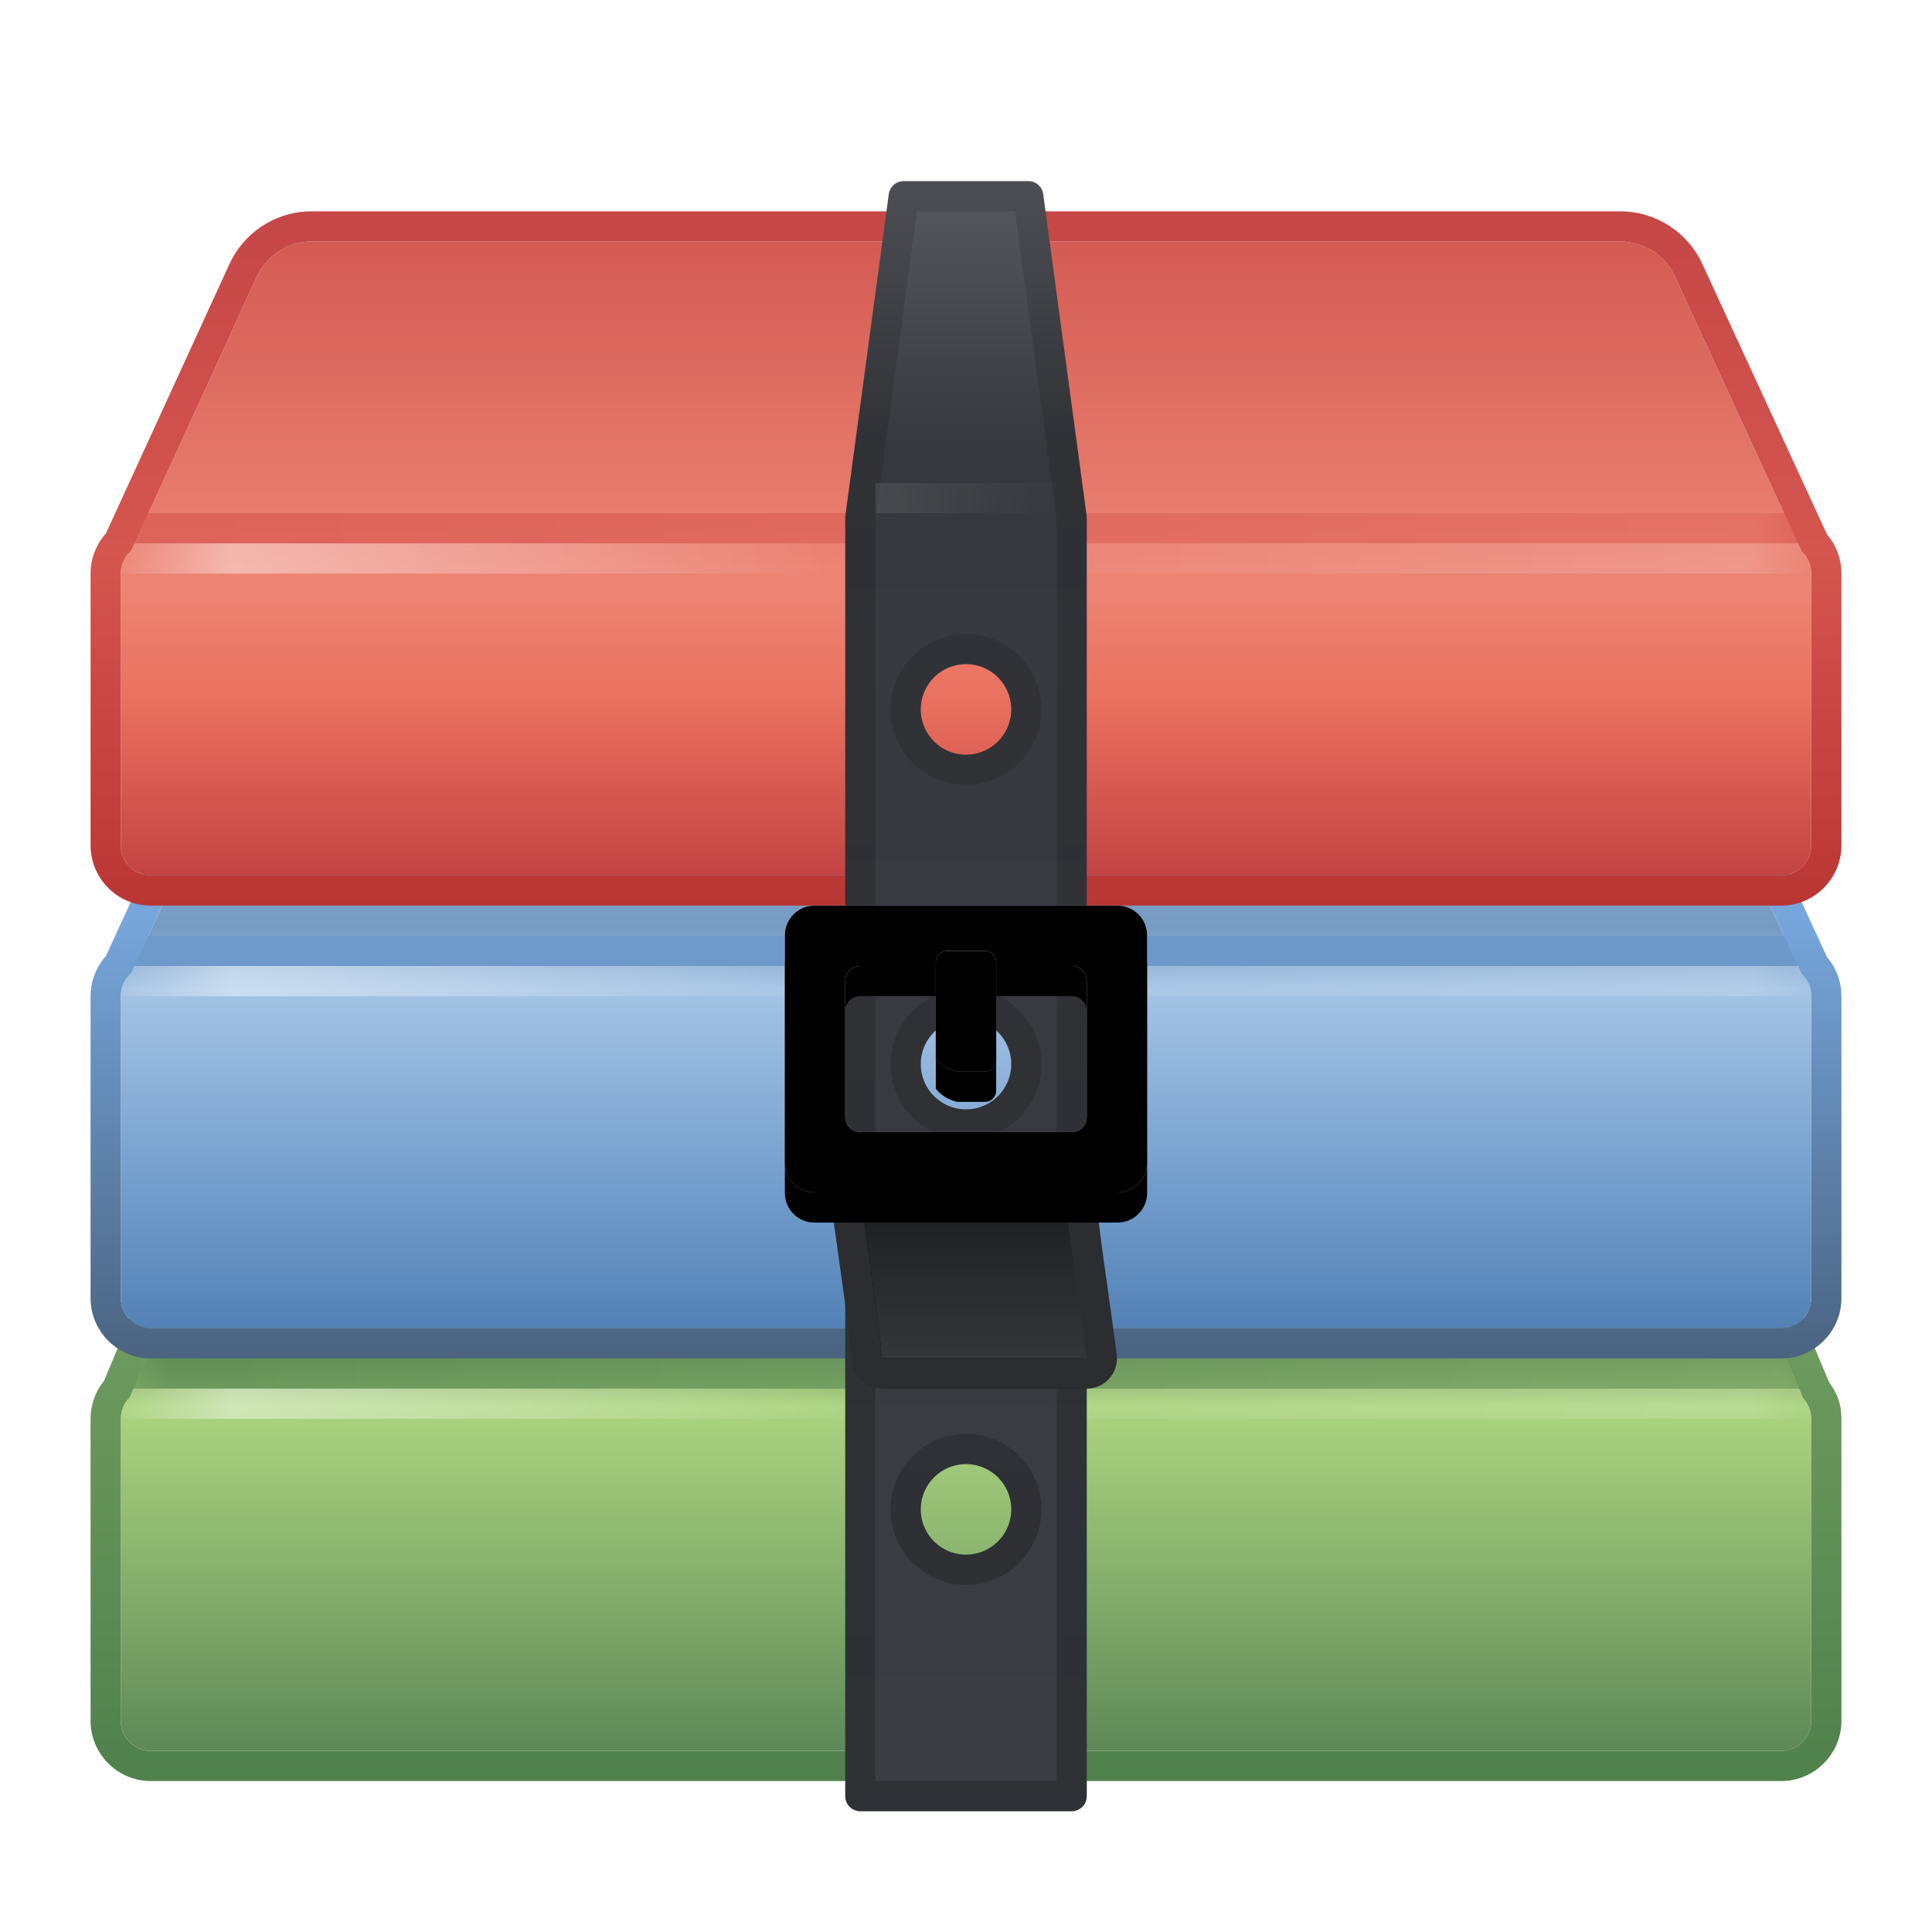 <svg xmlns="http://www.w3.org/2000/svg" xmlns:xlink="http://www.w3.org/1999/xlink" width="64" height="64" viewBox="0 0 64 64">
  <defs>
    <filter id="deepin-archive-manager-a" width="132.1%" height="175%" x="-16.1%" y="-37.5%" filterUnits="objectBoundingBox">
      <feOffset dy="1" in="SourceAlpha" result="shadowOffsetOuter1"/>
      <feGaussianBlur in="shadowOffsetOuter1" result="shadowBlurOuter1" stdDeviation="1.5"/>
      <feColorMatrix in="shadowBlurOuter1" result="shadowMatrixOuter1" values="0 0 0 0 0   0 0 0 0 0   0 0 0 0 0  0 0 0 0.2 0"/>
      <feMerge>
        <feMergeNode in="shadowMatrixOuter1"/>
        <feMergeNode in="SourceGraphic"/>
      </feMerge>
    </filter>
    <linearGradient id="deepin-archive-manager-b" x1="42.771%" x2="42.771%" y1="100%" y2="17.618%">
      <stop offset="0%" stop-color="#5E8857"/>
      <stop offset="24.71%" stop-color="#7FA969"/>
      <stop offset="60.302%" stop-color="#ACD47F"/>
      <stop offset="68.85%" stop-color="#7CA165"/>
      <stop offset="100%" stop-color="#B1DB83"/>
    </linearGradient>
    <linearGradient id="deepin-archive-manager-c" x1="100%" x2="0%" y1="0%" y2="0%">
      <stop offset="0%" stop-color="#68965B"/>
      <stop offset="1.675%" stop-color="#729C62"/>
      <stop offset="97.254%" stop-color="#53844F"/>
      <stop offset="100%" stop-color="#6B985D"/>
    </linearGradient>
    <radialGradient id="deepin-archive-manager-d" cx="100%" cy="100%" r="5600%" fx="100%" fy="100%" gradientTransform="matrix(-.018 0 0 -1 1.018 2)">
      <stop offset="0%" stop-color="#FFF" stop-opacity="0"/>
      <stop offset="3.735%" stop-color="#FFF" stop-opacity=".319"/>
      <stop offset="56.949%" stop-color="#FFF" stop-opacity=".056"/>
      <stop offset="92.687%" stop-color="#FFF" stop-opacity=".853"/>
      <stop offset="100%" stop-color="#FFF" stop-opacity="0"/>
    </radialGradient>
    <linearGradient id="deepin-archive-manager-e" x1="59.641%" x2="59.641%" y1="140.004%" y2="0%">
      <stop offset="0%" stop-color="#3B7041"/>
      <stop offset="100%" stop-color="#83AC6A"/>
    </linearGradient>
    <filter id="deepin-archive-manager-f" width="132.1%" height="181.8%" x="-16.1%" y="-40.9%" filterUnits="objectBoundingBox">
      <feOffset dy="1" in="SourceAlpha" result="shadowOffsetOuter1"/>
      <feGaussianBlur in="shadowOffsetOuter1" result="shadowBlurOuter1" stdDeviation="1.5"/>
      <feColorMatrix in="shadowBlurOuter1" result="shadowMatrixOuter1" values="0 0 0 0 0   0 0 0 0 0   0 0 0 0 0  0 0 0 0.2 0"/>
      <feMerge>
        <feMergeNode in="shadowMatrixOuter1"/>
        <feMergeNode in="SourceGraphic"/>
      </feMerge>
    </filter>
    <linearGradient id="deepin-archive-manager-g" x1="50%" x2="50%" y1="101.163%" y2="-4.539%">
      <stop offset="0%" stop-color="#5280B4"/>
      <stop offset="18.461%" stop-color="#6E99C9"/>
      <stop offset="49.495%" stop-color="#A5C4E5"/>
      <stop offset="58.087%" stop-color="#779BC3"/>
      <stop offset="100%" stop-color="#A1C6EF"/>
    </linearGradient>
    <linearGradient id="deepin-archive-manager-h" x1="100%" x2=".799%" y1="0%" y2="0%">
      <stop offset="0%" stop-color="#6D98CA"/>
      <stop offset="100%" stop-color="#6E99CB"/>
    </linearGradient>
    <radialGradient id="deepin-archive-manager-i" cx="100%" cy="100%" r="5600%" fx="100%" fy="100%" gradientTransform="matrix(-.018 0 0 -1 1.018 2)">
      <stop offset="0%" stop-color="#FFF" stop-opacity="0"/>
      <stop offset="3.735%" stop-color="#FFF" stop-opacity=".323"/>
      <stop offset="56.949%" stop-color="#FFF" stop-opacity="0"/>
      <stop offset="92.687%" stop-color="#FFF" stop-opacity=".853"/>
      <stop offset="100%" stop-color="#FFF" stop-opacity="0"/>
    </radialGradient>
    <linearGradient id="deepin-archive-manager-j" x1="41.429%" x2="41.429%" y1="101.163%" y2="-1.163%">
      <stop offset="0%" stop-color="#49627F"/>
      <stop offset="60.667%" stop-color="#77A6DC"/>
      <stop offset="100%" stop-color="#7CAEE6"/>
    </linearGradient>
    <filter id="deepin-archive-manager-k" width="132.1%" height="185.7%" x="-16.1%" y="-42.9%" filterUnits="objectBoundingBox">
      <feOffset dy="1" in="SourceAlpha" result="shadowOffsetOuter1"/>
      <feGaussianBlur in="shadowOffsetOuter1" result="shadowBlurOuter1" stdDeviation="1.5"/>
      <feColorMatrix in="shadowBlurOuter1" result="shadowMatrixOuter1" values="0 0 0 0 0   0 0 0 0 0   0 0 0 0 0  0 0 0 0.2 0"/>
      <feMerge>
        <feMergeNode in="shadowMatrixOuter1"/>
        <feMergeNode in="SourceGraphic"/>
      </feMerge>
    </filter>
    <linearGradient id="deepin-archive-manager-l" x1="34.426%" x2="34.426%" y1="0%" y2="100%">
      <stop offset="0%" stop-color="#D45B54"/>
      <stop offset="54.074%" stop-color="#ED8575"/>
      <stop offset="71.98%" stop-color="#EA715F"/>
      <stop offset="100%" stop-color="#C34343"/>
    </linearGradient>
    <linearGradient id="deepin-archive-manager-m" x1="100%" x2="0%" y1="0%" y2="0%">
      <stop offset="0%" stop-color="#D4544E"/>
      <stop offset="3.16%" stop-color="#E16C60"/>
      <stop offset="100%" stop-color="#D5554F"/>
    </linearGradient>
    <linearGradient id="deepin-archive-manager-n" x1="54.651%" x2="54.651%" y1="100%" y2="-.99%">
      <stop offset="0%" stop-color="#B93635"/>
      <stop offset="50.599%" stop-color="#D5554F"/>
      <stop offset="100%" stop-color="#C54746"/>
    </linearGradient>
    <filter id="deepin-archive-manager-o" width="300%" height="129.6%" x="-100%" y="-14.8%" filterUnits="objectBoundingBox">
      <feOffset dy="1" in="SourceAlpha" result="shadowOffsetOuter1"/>
      <feGaussianBlur in="shadowOffsetOuter1" result="shadowBlurOuter1" stdDeviation="1.5"/>
      <feColorMatrix in="shadowBlurOuter1" result="shadowMatrixOuter1" values="0 0 0 0 0   0 0 0 0 0   0 0 0 0 0  0 0 0 0.2 0"/>
      <feMerge>
        <feMergeNode in="shadowMatrixOuter1"/>
        <feMergeNode in="SourceGraphic"/>
      </feMerge>
    </filter>
    <linearGradient id="deepin-archive-manager-p" x1="50%" x2="50%" y1="0%" y2="100%">
      <stop offset="0%" stop-color="#57595F"/>
      <stop offset="16.708%" stop-color="#36383D"/>
      <stop offset="100%" stop-color="#3A3D42"/>
    </linearGradient>
    <linearGradient id="deepin-archive-manager-q" x1="50%" x2="50%" y1="0%" y2="100%">
      <stop offset="0%" stop-opacity=".118"/>
      <stop offset="100%" stop-opacity=".199"/>
    </linearGradient>
    <linearGradient id="deepin-archive-manager-r" x1="50%" x2="50%" y1="0%" y2="100%">
      <stop offset="0%" stop-opacity=".118"/>
      <stop offset="100%" stop-opacity=".199"/>
    </linearGradient>
    <radialGradient id="deepin-archive-manager-s" cx="100%" cy="100%" r="600%" fx="100%" fy="100%" gradientTransform="matrix(-.167 0 0 -1 1.167 2)">
      <stop offset="0%" stop-color="#FFF" stop-opacity="0"/>
      <stop offset="100%" stop-color="#FFF" stop-opacity=".382"/>
    </radialGradient>
    <linearGradient id="deepin-archive-manager-v" x1="50%" x2="50%" y1="0%" y2="100%">
      <stop offset="0%" stop-color="#1B1D1F"/>
      <stop offset="100%" stop-color="#343639"/>
    </linearGradient>
    <path id="deepin-archive-manager-u" d="M28.5,39.5 L35.284,39.5 C35.363,40.316 35.478,41.25 35.629,42.301 C35.78,43.352 35.904,44.251 36,45 L29.216,45 C29.166,44.402 29.055,43.502 28.882,42.301 C28.71,41.099 28.582,40.166 28.5,39.5 Z"/>
    <filter id="deepin-archive-manager-t" width="193.3%" height="227.3%" x="-46.7%" y="-45.5%" filterUnits="objectBoundingBox">
      <feOffset dy="1" in="SourceAlpha" result="shadowOffsetOuter1"/>
      <feGaussianBlur in="shadowOffsetOuter1" result="shadowBlurOuter1" stdDeviation="1"/>
      <feColorMatrix in="shadowBlurOuter1" values="0 0 0 0 0   0 0 0 0 0   0 0 0 0 0  0 0 0 0.5 0"/>
    </filter>
    <linearGradient id="deepin-archive-manager-y" x1="50%" x2="50%" y1="0%" y2="99.52%">
      <stop offset="0%" stop-color="#EEE"/>
      <stop offset="100%" stop-color="#AFAFAF"/>
    </linearGradient>
    <path id="deepin-archive-manager-x" d="M37.02,30 C37.561,30 38,30.439 38,30.98 L38,38.52 C38,39.061 37.561,39.5 37.02,39.5 L26.98,39.5 C26.439,39.5 26,39.061 26,38.52 L26,30.98 C26,30.439 26.439,30 26.98,30 L37.02,30 Z M35.51,32 L28.49,32 C28.219,32 28,32.219 28,32.49 L28,32.49 L28,37.01 C28,37.281 28.219,37.5 28.49,37.5 L28.49,37.5 L35.51,37.5 C35.781,37.5 36,37.281 36,37.01 L36,37.01 L36,32.49 C36,32.219 35.781,32 35.51,32 L35.51,32 Z"/>
    <filter id="deepin-archive-manager-w" width="133.3%" height="142.1%" x="-16.7%" y="-10.5%" filterUnits="objectBoundingBox">
      <feOffset dy="1" in="SourceAlpha" result="shadowOffsetOuter1"/>
      <feGaussianBlur in="shadowOffsetOuter1" result="shadowBlurOuter1" stdDeviation=".5"/>
      <feColorMatrix in="shadowBlurOuter1" values="0 0 0 0 0   0 0 0 0 0   0 0 0 0 0  0 0 0 0.198 0"/>
    </filter>
    <filter id="deepin-archive-manager-z" width="125%" height="131.6%" x="-12.5%" y="-5.3%" filterUnits="objectBoundingBox">
      <feOffset dy="1" in="SourceAlpha" result="shadowOffsetInner1"/>
      <feComposite in="shadowOffsetInner1" in2="SourceAlpha" k2="-1" k3="1" operator="arithmetic" result="shadowInnerInner1"/>
      <feColorMatrix in="shadowInnerInner1" result="shadowMatrixInner1" values="0 0 0 0 1   0 0 0 0 1   0 0 0 0 1  0 0 0 0.415 0"/>
      <feOffset dy="-1" in="SourceAlpha" result="shadowOffsetInner2"/>
      <feComposite in="shadowOffsetInner2" in2="SourceAlpha" k2="-1" k3="1" operator="arithmetic" result="shadowInnerInner2"/>
      <feColorMatrix in="shadowInnerInner2" result="shadowMatrixInner2" values="0 0 0 0 0.472   0 0 0 0 0.472   0 0 0 0 0.472  0 0 0 0.311 0"/>
      <feMerge>
        <feMergeNode in="shadowMatrixInner1"/>
        <feMergeNode in="shadowMatrixInner2"/>
      </feMerge>
    </filter>
    <linearGradient id="deepin-archive-manager-C" x1="50%" x2="50%" y1="1.673%" y2="100%">
      <stop offset="0%" stop-color="#EAEAEA"/>
      <stop offset="31.25%" stop-color="#F3F3F3"/>
      <stop offset="67.742%" stop-color="#D2D2D2"/>
      <stop offset="100%" stop-color="#9F9F9F"/>
    </linearGradient>
    <path id="deepin-archive-manager-B" d="M32.633,31.5 C32.835,31.5 33,31.665 33,31.867 L33,35.133 C33,35.335 32.835,35.5 32.633,35.5 L31.702,35.501 C31.408,35.43 31.159,35.273 30.998,35.064 L31,35.065 L31,31.867 C31,31.665 31.165,31.5 31.367,31.5 L32.633,31.5 Z"/>
    <filter id="deepin-archive-manager-A" width="299.8%" height="200%" x="-99.9%" y="-25%" filterUnits="objectBoundingBox">
      <feOffset dy="1" in="SourceAlpha" result="shadowOffsetOuter1"/>
      <feGaussianBlur in="shadowOffsetOuter1" result="shadowBlurOuter1" stdDeviation=".5"/>
      <feColorMatrix in="shadowBlurOuter1" values="0 0 0 0 0.637   0 0 0 0 0.637   0 0 0 0 0.637  0 0 0 0.136 0"/>
    </filter>
    <filter id="deepin-archive-manager-D" width="249.8%" height="175%" x="-74.9%" y="-12.5%" filterUnits="objectBoundingBox">
      <feOffset dy="1" in="SourceAlpha" result="shadowOffsetInner1"/>
      <feComposite in="shadowOffsetInner1" in2="SourceAlpha" k2="-1" k3="1" operator="arithmetic" result="shadowInnerInner1"/>
      <feColorMatrix in="shadowInnerInner1" result="shadowMatrixInner1" values="0 0 0 0 1   0 0 0 0 1   0 0 0 0 1  0 0 0 1 0"/>
      <feOffset dy="-1" in="SourceAlpha" result="shadowOffsetInner2"/>
      <feComposite in="shadowOffsetInner2" in2="SourceAlpha" k2="-1" k3="1" operator="arithmetic" result="shadowInnerInner2"/>
      <feColorMatrix in="shadowInnerInner2" result="shadowMatrixInner2" values="0 0 0 0 0.256   0 0 0 0 0.256   0 0 0 0 0.256  0 0 0 0.12 0"/>
      <feMerge>
        <feMergeNode in="shadowMatrixInner1"/>
        <feMergeNode in="shadowMatrixInner2"/>
      </feMerge>
    </filter>
  </defs>
  <g fill="none" fill-rule="evenodd">
    <g filter="url(#deepin-archive-manager-a)" transform="translate(4 33.5)">
      <path fill="url(#deepin-archive-manager-b)" d="M50.618,0.5 C50.819,0.5 51,0.62 51.078,0.805 L55.729,11.816 C55.887,11.984 55.987,12.206 55.999,12.452 L56,12.46 C56,12.472 56,12.486 56,12.5 L56,22.5 C56,23.052 55.552,23.5 55,23.5 L1,23.5 C0.448,23.5 6.76353751e-17,23.052 0,22.5 L0,12.5 C-3.434793e-17,12.22 0.115,11.966 0.301,11.784 L4.914,0.806 C4.992,0.621 5.173,0.5 5.375,0.5 L50.618,0.5 Z"/>
      <polygon fill="url(#deepin-archive-manager-c)" points="0 10.5 56 10.5 56 11.5 0 11.5" opacity=".664"/>
      <polygon fill="url(#deepin-archive-manager-d)" fill-rule="nonzero" points="0 11.5 56 11.5 56 12.5 0 12.5" opacity=".509"/>
      <path fill="url(#deepin-archive-manager-e)" fill-rule="nonzero" d="M5.375,-0.5 L5.236,-0.494 C4.689,-0.443 4.208,-0.095 3.992,0.419 L-0.558,11.249 L-0.627,11.337 C-0.867,11.672 -1,12.076 -1,12.5 L-1,22.5 C-1,23.605 -0.105,24.5 1,24.5 L55,24.5 C56.105,24.5 57,23.605 57,22.5 L57,12.482 L56.989,12.31 L56.975,12.163 C56.939,11.914 56.835,11.648 56.676,11.407 L56.595,11.295 L51.999,0.416 C51.765,-0.139 51.221,-0.5 50.618,-0.5 L5.375,-0.5 Z M50.618,0.5 C50.819,0.5 51,0.62 51.078,0.805 L55.729,11.816 C55.861,11.956 55.952,12.134 55.986,12.331 L56,12.46 L56,22.5 C56,23.052 55.552,23.5 55,23.5 L1,23.5 C0.448,23.5 0,23.052 0,22.5 L0,12.5 C0,12.22 0.115,11.966 0.301,11.784 L4.914,0.806 C4.992,0.621 5.173,0.5 5.375,0.5 L50.618,0.5 Z"/>
    </g>
    <g filter="url(#deepin-archive-manager-f)" transform="translate(4 21)">
      <path fill="url(#deepin-archive-manager-g)" fill-rule="nonzero" d="M50.629,0 C50.824,-4.53224787e-15 51.002,0.114 51.083,0.291 L55.682,10.269 C55.867,10.442 55.987,10.684 55.999,10.955 L56,10.96 C56,10.972 56,10.986 56,11 L56,21 C56,21.552 55.552,22 55,22 L1,22 C0.448,22 6.76353751e-17,21.552 0,21 L0,11 C-3.70580583e-17,10.697 0.134,10.426 0.347,10.243 L4.909,0.292 C4.99,0.114 5.168,-4.08177402e-16 5.363,0 L50.629,0 Z"/>
      <polygon fill="url(#deepin-archive-manager-h)" points="0 9 56 9 56 10 0 10"/>
      <polygon fill="url(#deepin-archive-manager-i)" fill-rule="nonzero" points="0 10 56 10 56 11 0 11" opacity=".503"/>
      <path fill="url(#deepin-archive-manager-j)" fill-rule="nonzero" d="M5.363,-1 L5.218,-0.993 C4.69,-0.942 4.224,-0.614 4,-0.125 L-0.49,9.668 L-0.546,9.732 C-0.836,10.084 -1,10.529 -1,11 L-1,21 C-1,22.105 -0.105,23 1,23 L55,23 C56.105,23 57,22.105 57,21 L57,10.982 L56.993,10.91 L56.998,10.91 L56.983,10.736 C56.937,10.39 56.802,10.066 56.595,9.793 L56.524,9.708 L51.991,-0.128 C51.746,-0.659 51.215,-1 50.629,-1 L5.363,-1 Z M50.629,0 C50.824,0 51.002,0.114 51.083,0.291 L55.682,10.269 C55.837,10.413 55.945,10.605 55.984,10.822 L56,10.96 L56,21 C56,21.552 55.552,22 55,22 L1,22 C0.448,22 0,21.552 0,21 L0,11 C0,10.697 0.134,10.426 0.347,10.243 L4.909,0.292 C4.99,0.114 5.168,0 5.363,0 L50.629,0 Z"/>
    </g>
    <g filter="url(#deepin-archive-manager-k)" transform="translate(4 7)">
      <path fill="url(#deepin-archive-manager-l)" fill-rule="nonzero" d="M49.669,0 C50.449,-9.23142023e-16 51.159,0.454 51.485,1.163 L55.682,10.269 C55.867,10.442 55.987,10.684 55.999,10.955 L56,10.96 C56,10.972 56,10.986 56,11 L56,20 C56,20.552 55.552,21 55,21 L1,21 C0.448,21 6.76353751e-17,20.552 0,20 L0,11 C-3.70580583e-17,10.697 0.134,10.426 0.347,10.243 L4.508,1.167 C4.833,0.456 5.544,5.87736442e-16 6.326,0 L49.669,0 Z"/>
      <polygon fill="url(#deepin-archive-manager-m)" points="0 9 56 9 56 10 0 10" opacity=".664"/>
      <polygon fill="url(#deepin-archive-manager-i)" fill-rule="nonzero" points="0 10 56 10 56 11 0 11" opacity=".503"/>
      <path fill="url(#deepin-archive-manager-n)" fill-rule="nonzero" d="M6.326,-1 L6.131,-0.994 C5.036,-0.923 4.06,-0.257 3.599,0.75 L-0.49,9.668 L-0.546,9.732 C-0.836,10.084 -1,10.529 -1,11 L-1,20 C-1,21.105 -0.105,22 1,22 L55,22 C56.105,22 57,21.105 57,20 L57,10.982 L56.993,10.91 L56.998,10.91 L56.983,10.736 C56.937,10.39 56.802,10.066 56.595,9.793 L56.524,9.708 L52.393,0.744 C51.903,-0.319 50.84,-1 49.669,-1 L6.326,-1 Z M49.669,0 C50.449,0 51.159,0.454 51.485,1.163 L55.682,10.269 C55.837,10.413 55.945,10.605 55.984,10.822 L56,10.96 L56,20 C56,20.552 55.552,21 55,21 L1,21 C0.448,21 0,20.552 0,20 L0,11 C0,10.697 0.134,10.426 0.347,10.243 L4.508,1.167 C4.833,0.456 5.544,0 6.326,0 L49.669,0 Z"/>
    </g>
    <g filter="url(#deepin-archive-manager-o)" transform="translate(28 5)">
      <path fill="url(#deepin-archive-manager-p)" d="M6.063,9.09494702e-13 C6.313,9.09559744e-13 6.525,0.185 6.558,0.433 L7.991,11.051 C7.997,11.096 8,11.14 8,11.185 L8,53.5 C8,53.776 7.776,54 7.5,54 L0.5,54 C0.224,54 -2.00049254e-11,53.776 -2.00088834e-11,53.5 L-2.00088834e-11,11.185 C-2.00330602e-11,11.14 0.003,11.096 0.009,11.051 L1.442,0.433 C1.475,0.185 1.687,9.09429388e-13 1.937,9.09494702e-13 L6.063,9.09494702e-13 Z M4,42.5 C3.172,42.5 2.5,43.172 2.5,44 C2.5,44.828 3.172,45.5 4,45.5 C4.828,45.5 5.5,44.828 5.5,44 C5.5,43.172 4.828,42.5 4,42.5 Z M4,27.75 C3.172,27.75 2.5,28.422 2.5,29.25 C2.5,30.078 3.172,30.75 4,30.75 C4.828,30.75 5.5,30.078 5.5,29.25 C5.5,28.422 4.828,27.75 4,27.75 Z M4,16 C3.172,16 2.5,16.672 2.5,17.5 C2.5,18.328 3.172,19 4,19 C4.828,19 5.5,18.328 5.5,17.5 C5.5,16.672 4.828,16 4,16 Z"/>
      <path fill="url(#deepin-archive-manager-q)" fill-rule="nonzero" d="M6.063,0 C6.313,0 6.525,0.185 6.558,0.433 L7.991,11.051 C7.997,11.096 8,11.14 8,11.185 L8,53.5 C8,53.776 7.776,54 7.5,54 L0.5,54 C0.224,54 0,53.776 0,53.5 L0,11.185 C0,11.14 0.003,11.096 0.009,11.051 L1.442,0.433 C1.475,0.185 1.687,0 1.937,0 L6.063,0 Z M5.626,1 L2.373,1 L1,11.185 L1,53 L7,53 L7,11.185 L5.626,1 Z"/>
      <path stroke="url(#deepin-archive-manager-r)" d="M4,42 C4.552,42 5.052,42.224 5.414,42.586 C5.776,42.948 6,43.448 6,44 C6,44.552 5.776,45.052 5.414,45.414 C5.052,45.776 4.552,46 4,46 C3.448,46 2.948,45.776 2.586,45.414 C2.224,45.052 2,44.552 2,44 C2,43.448 2.224,42.948 2.586,42.586 C2.948,42.224 3.448,42 4,42 Z M4,27.25 C4.552,27.25 5.052,27.474 5.414,27.836 C5.776,28.198 6,28.698 6,29.25 C6,29.802 5.776,30.302 5.414,30.664 C5.052,31.026 4.552,31.25 4,31.25 C3.448,31.25 2.948,31.026 2.586,30.664 C2.224,30.302 2,29.802 2,29.25 C2,28.698 2.224,28.198 2.586,27.836 C2.948,27.474 3.448,27.25 4,27.25 Z M4,15.5 C4.552,15.5 5.052,15.724 5.414,16.086 C5.776,16.448 6,16.948 6,17.5 C6,18.052 5.776,18.552 5.414,18.914 C5.052,19.276 4.552,19.5 4,19.5 C3.448,19.5 2.948,19.276 2.586,18.914 C2.224,18.552 2,18.052 2,17.5 C2,16.948 2.224,16.448 2.586,16.086 C2.948,15.724 3.448,15.5 4,15.5 Z"/>
    </g>
    <polygon fill="url(#deepin-archive-manager-s)" fill-rule="nonzero" points="29 16 35 16 35 17 29 17" opacity=".228"/>
    <use fill="#000" filter="url(#deepin-archive-manager-t)" xlink:href="#deepin-archive-manager-u"/>
    <use fill="url(#deepin-archive-manager-v)" xlink:href="#deepin-archive-manager-u"/>
    <path fill="#2B2D31" fill-rule="nonzero" d="M35.284,38.5 L28.5,38.5 C27.899,38.5 27.434,39.026 27.508,39.622 L27.629,40.558 L28.018,43.344 L28.116,44.11 L28.187,44.739 L28.219,45.082 C28.262,45.601 28.695,46 29.216,46 L36,46 C36.603,46 37.069,45.47 36.992,44.872 L36.871,43.961 L36.5,41.299 L36.399,40.498 L36.315,39.754 C36.302,39.635 36.291,39.518 36.28,39.404 C36.23,38.891 35.799,38.5 35.284,38.5 Z M28.5,39.5 L35.284,39.5 L35.361,40.229 L35.455,41.014 L35.566,41.858 L35.835,43.764 L36,45 L29.216,45 L29.183,44.644 L29.11,43.998 L29.046,43.492 L28.882,42.301 L28.697,40.988 L28.526,39.708 C28.517,39.636 28.508,39.567 28.5,39.5 Z"/>
    <use fill="#000" filter="url(#deepin-archive-manager-w)" xlink:href="#deepin-archive-manager-x"/>
    <use fill="url(#deepin-archive-manager-y)" xlink:href="#deepin-archive-manager-x"/>
    <use fill="#000" filter="url(#deepin-archive-manager-z)" xlink:href="#deepin-archive-manager-x"/>
    <use fill="#000" filter="url(#deepin-archive-manager-A)" xlink:href="#deepin-archive-manager-B"/>
    <use fill="url(#deepin-archive-manager-C)" xlink:href="#deepin-archive-manager-B"/>
    <use fill="#000" filter="url(#deepin-archive-manager-D)" xlink:href="#deepin-archive-manager-B"/>
  </g>
</svg>
